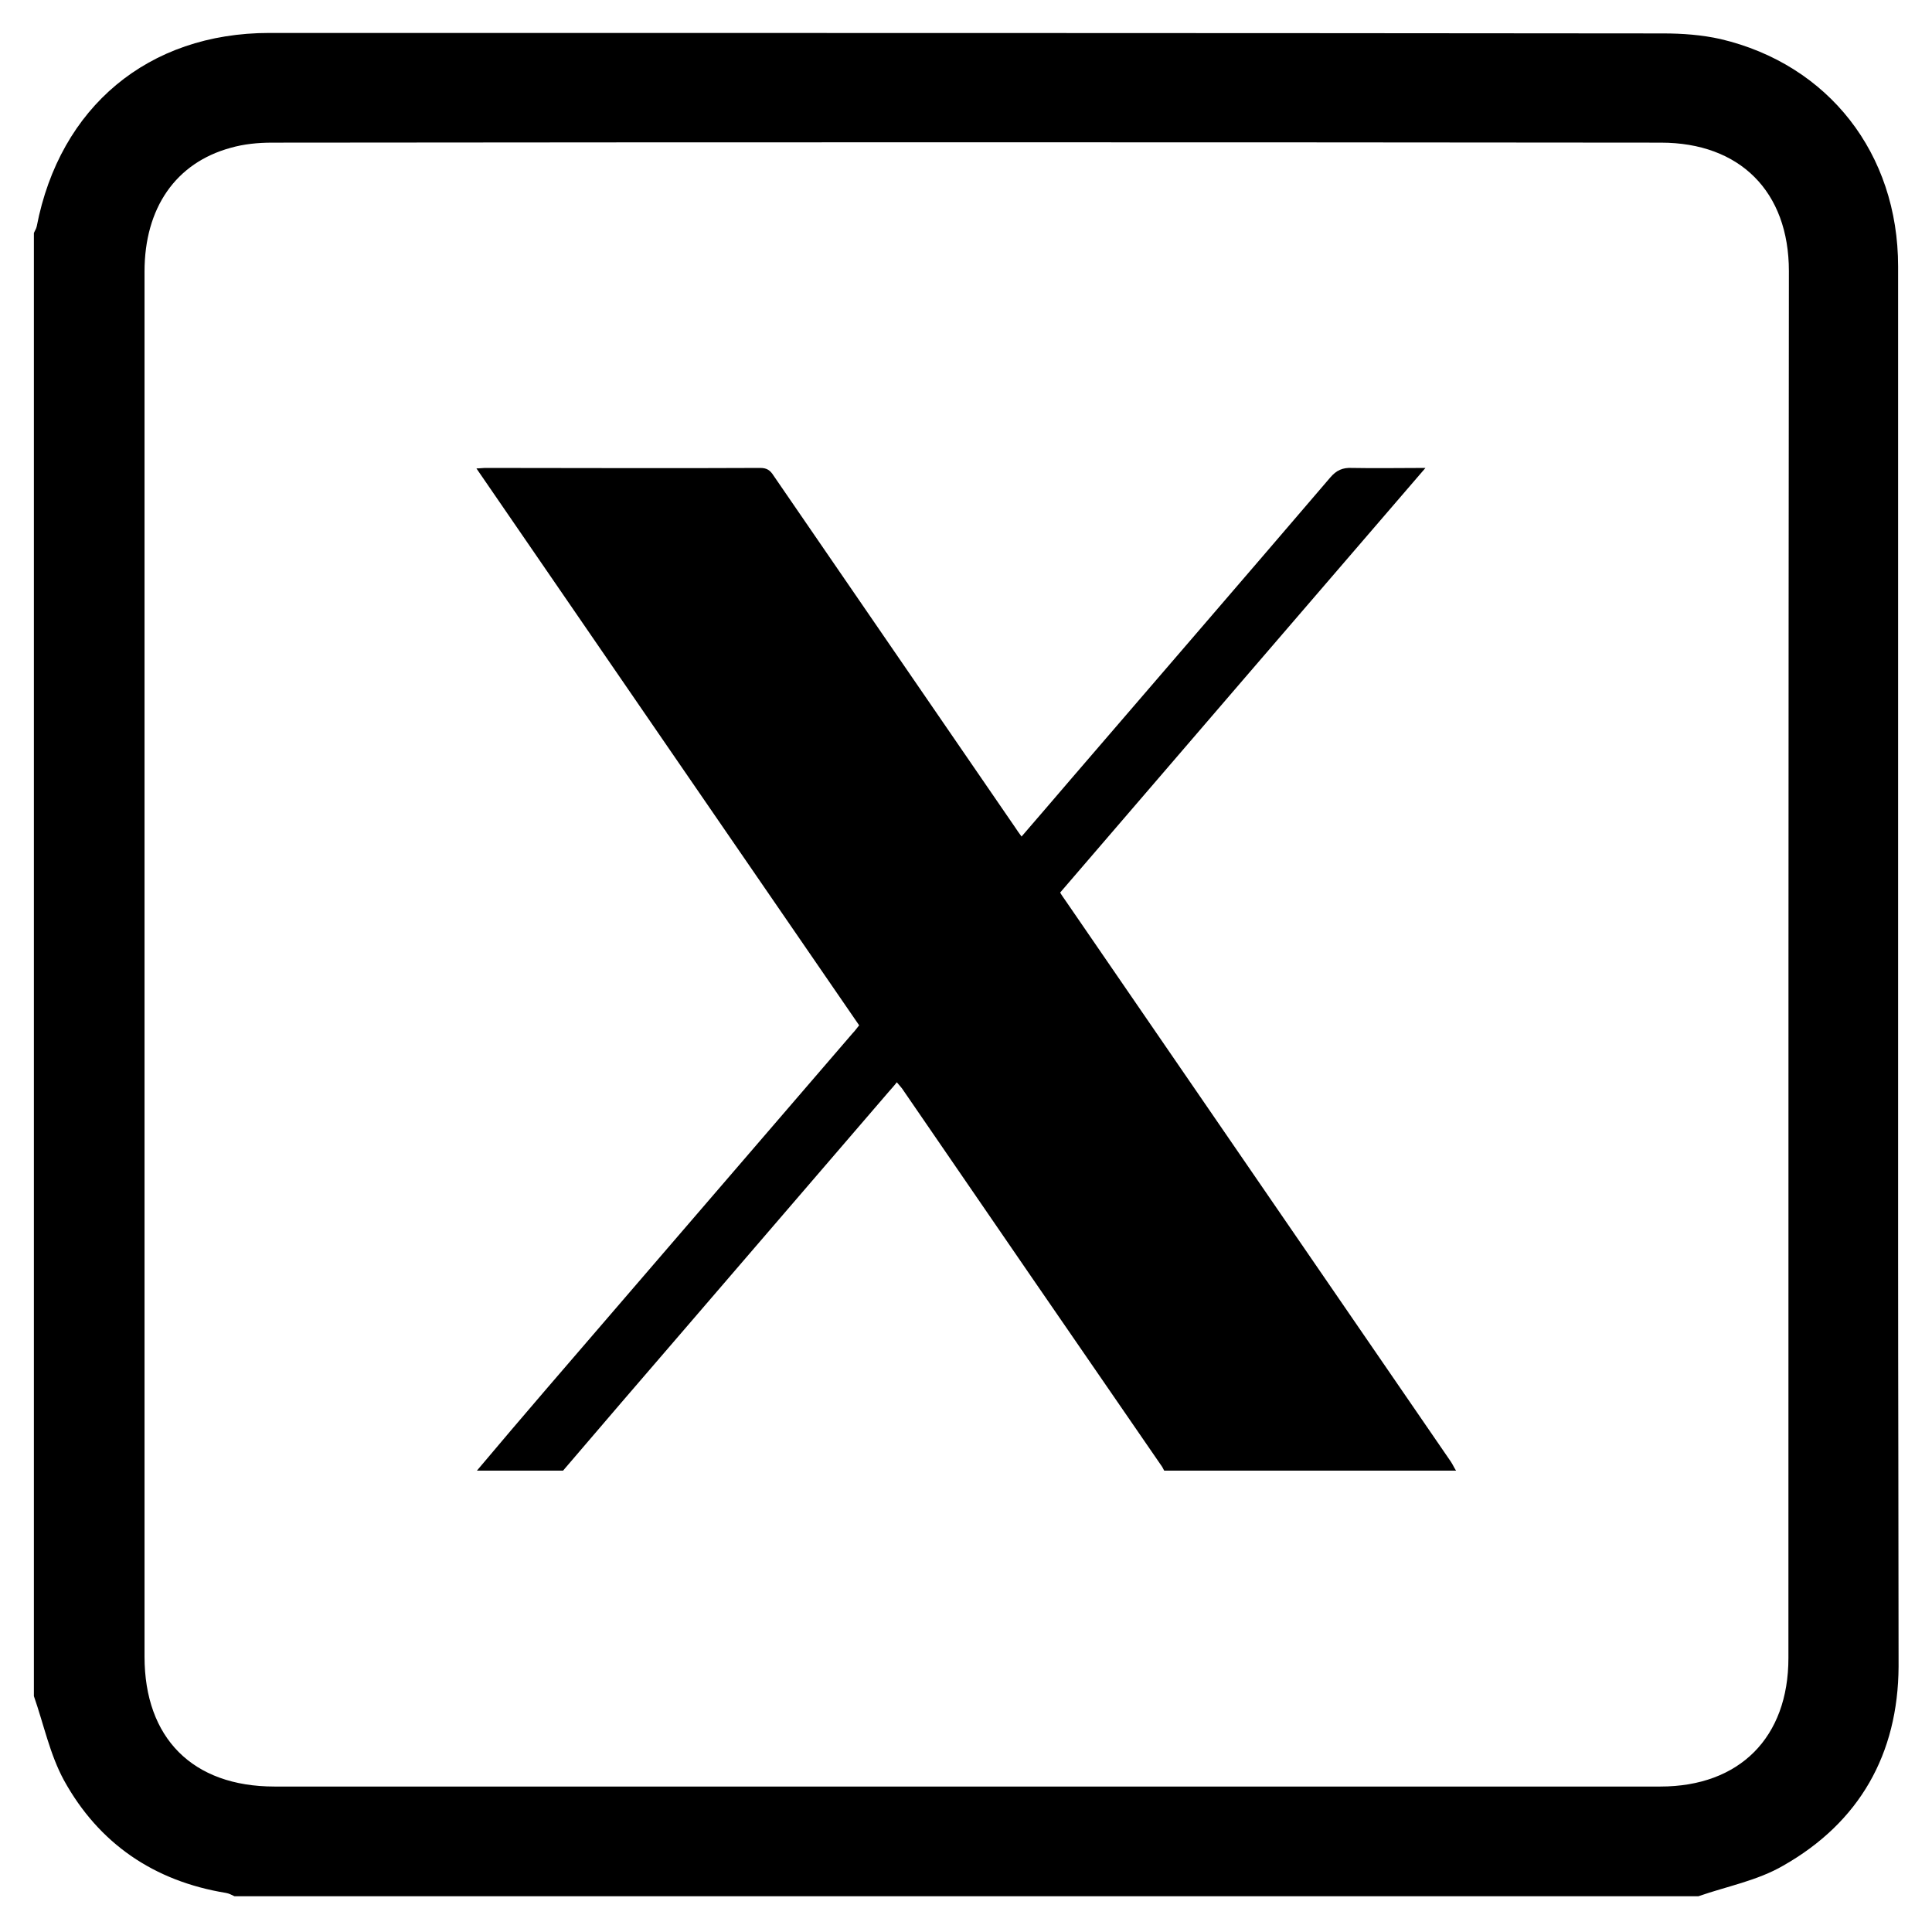 <?xml version="1.0" encoding="utf-8"?>
<!-- Generator: Adobe Illustrator 24.0.1, SVG Export Plug-In . SVG Version: 6.00 Build 0)  -->
<svg version="1.1" id="Layer_1" xmlns="http://www.w3.org/2000/svg" xmlns:xlink="http://www.w3.org/1999/xlink" x="0px" y="0px"
	 viewBox="0 0 410.4 410.4" style="enable-background:new 0 0 410.4 410.4;" xml:space="preserve">
<g>
	<path d="M403.2,266.4c0-69.9,0-139.9,0-209.8c0-24-14.8-42.9-37.7-48.3c-4-0.9-8.2-1.2-12.2-1.2C254.5,7,155.9,7,57.2,7
		C31.5,7,12.7,22.7,7.8,48.1c-0.1,0.5-0.4,0.9-0.6,1.4c0,103.6,0,207.2,0,310.8c2.1,6,3.4,12.4,6.4,17.9
		c7.4,13.4,19.1,21.4,34.4,23.9c0.6,0.1,1.2,0.4,1.8,0.7c52.8,0,157.4,0,212.7,0c1.3,0,2.7,0,4,0c31.4,0,62.8,0,94.3,0
		c6-2.1,12.5-3.3,18-6.5c16.2-9.2,24.4-23.7,24.5-42.3C403.3,324.9,403.2,295.6,403.2,266.4z M379.9,352.2
		c0,16.9-10.4,27.3-27.2,27.3l-294.4,0c-17.4,0-27.6-10.3-27.6-27.6c0-98.1,0-196.1,0-294.2c0-13.5,6.6-23.1,18.3-26.3
		c2.8-0.8,5.8-1.1,8.8-1.1c98.3-0.1,196.7-0.1,295,0c16.8,0,27.2,10.4,27.2,27.3C379.9,155.8,379.9,254,379.9,352.2z"/>
	<path d="M308.2,310.5c-27.3-39.7-54.5-79.4-81.8-119.1c-0.4-0.6-0.8-1.1-1.2-1.8c25.8-30,51.5-59.9,77.6-90.2
		c-5.5,0-10.6,0.1-15.6,0c-2-0.1-3.3,0.5-4.6,2c-18.3,21.4-36.8,42.8-55.2,64.2c-3.4,4-6.8,7.9-10.4,12.1c-0.6-0.8-1-1.4-1.4-2
		c-17.1-24.9-34.2-49.8-51.3-74.7c-0.7-1.1-1.4-1.6-2.8-1.6c-19.5,0.1-39,0-58.5,0c-0.5,0-1,0.1-1.8,0.1
		c27.2,39.6,54.2,78.9,81.3,118.3c-0.5,0.6-0.9,1.2-1.4,1.7c-21.7,25.2-43.3,50.3-65,75.5c-5,5.8-9.9,11.6-14.8,17.4
		c6.1,0,12.2,0,18.3,0c8.3-9.7,16.6-19.4,24.9-29c14.8-17.2,29.6-34.4,44.3-51.5c0.5-0.6,1.1-1.2,1.7-2c0.4,0.5,0.8,0.9,1.1,1.3
		c18.3,26.7,36.6,53.3,55,80c0.3,0.4,0.5,0.8,0.7,1.2c20.7,0,41.3,0,62,0C308.9,311.8,308.6,311.1,308.2,310.5z"/>
</g>
</svg>

